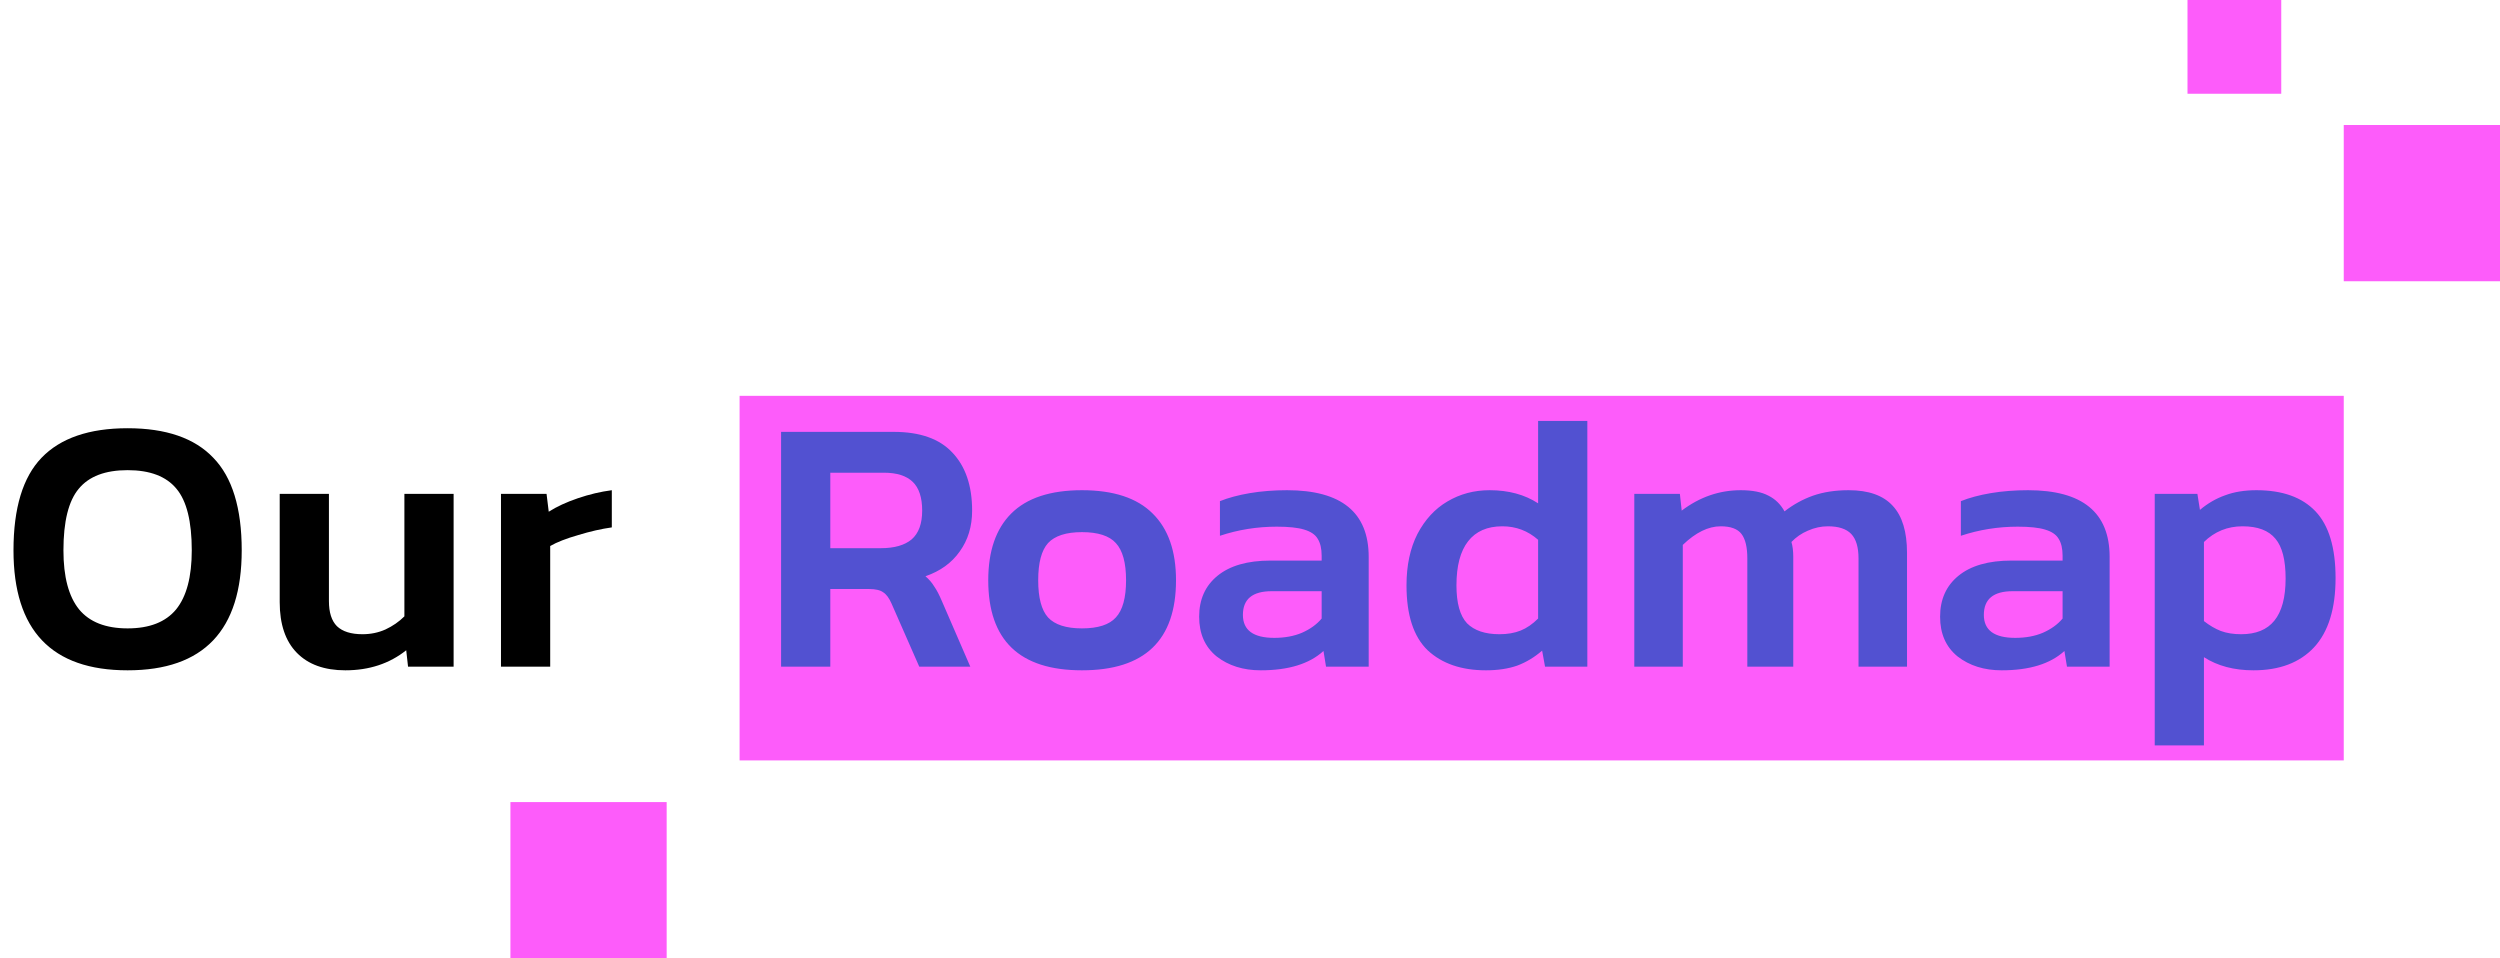 <svg width="240" height="92" viewBox="0 0 240 92" fill="none" xmlns="http://www.w3.org/2000/svg">
<rect x="71" y="38" width="154" height="35" fill="#FD5CFA"/>
<path d="M12.25 64.35C4.947 64.35 1.295 60.512 1.295 52.835C1.295 48.775 2.193 45.812 3.99 43.945C5.81 42.055 8.563 41.11 12.25 41.11C15.937 41.11 18.678 42.055 20.475 43.945C22.295 45.812 23.205 48.775 23.205 52.835C23.205 60.512 19.553 64.35 12.25 64.35ZM12.25 60.325C14.35 60.325 15.902 59.718 16.905 58.505C17.908 57.268 18.41 55.378 18.41 52.835C18.41 50.058 17.92 48.087 16.94 46.92C15.96 45.73 14.397 45.135 12.25 45.135C10.103 45.135 8.54 45.73 7.56 46.92C6.58 48.087 6.09 50.058 6.09 52.835C6.09 55.378 6.592 57.268 7.595 58.505C8.598 59.718 10.15 60.325 12.25 60.325ZM33.152 64.35C31.145 64.35 29.593 63.79 28.497 62.67C27.4 61.55 26.852 59.928 26.852 57.805V47.41H31.577V57.7C31.577 58.797 31.834 59.602 32.347 60.115C32.883 60.628 33.7 60.885 34.797 60.885C35.59 60.885 36.325 60.733 37.002 60.43C37.702 60.103 38.309 59.683 38.822 59.17V47.41H43.547V64H39.172L38.997 62.425C37.387 63.708 35.438 64.35 33.152 64.35ZM48.094 47.41H52.469L52.679 49.125C53.449 48.635 54.382 48.203 55.479 47.83C56.575 47.457 57.66 47.2 58.734 47.06V50.63C57.73 50.77 56.657 51.015 55.514 51.365C54.37 51.692 53.472 52.042 52.819 52.415V64H48.094V47.41Z" fill="black"/>
<path d="M74.984 41.46H85.799C88.319 41.46 90.197 42.125 91.434 43.455C92.694 44.785 93.324 46.64 93.324 49.02C93.324 50.537 92.927 51.843 92.134 52.94C91.364 54.037 90.267 54.83 88.844 55.32C89.194 55.623 89.474 55.95 89.684 56.3C89.917 56.627 90.162 57.093 90.419 57.7L93.149 64H88.249L85.589 57.945C85.355 57.408 85.087 57.047 84.784 56.86C84.504 56.65 84.049 56.545 83.419 56.545H79.709V64H74.984V41.46ZM84.574 52.625C85.857 52.625 86.837 52.345 87.514 51.785C88.19 51.202 88.529 50.28 88.529 49.02C88.529 47.76 88.225 46.838 87.619 46.255C87.012 45.672 86.09 45.38 84.854 45.38H79.709V52.625H84.574ZM103.867 64.35C97.871 64.35 94.872 61.468 94.872 55.705C94.872 52.905 95.607 50.77 97.077 49.3C98.57 47.807 100.834 47.06 103.867 47.06C106.9 47.06 109.164 47.807 110.657 49.3C112.15 50.77 112.897 52.905 112.897 55.705C112.897 61.468 109.887 64.35 103.867 64.35ZM103.867 60.325C105.407 60.325 106.492 59.975 107.122 59.275C107.775 58.575 108.102 57.385 108.102 55.705C108.102 54.025 107.775 52.835 107.122 52.135C106.492 51.435 105.407 51.085 103.867 51.085C102.35 51.085 101.265 51.435 100.612 52.135C99.982 52.835 99.667 54.025 99.667 55.705C99.667 57.385 99.982 58.575 100.612 59.275C101.265 59.975 102.35 60.325 103.867 60.325ZM121.034 64.35C119.354 64.35 117.942 63.907 116.799 63.02C115.679 62.11 115.119 60.838 115.119 59.205C115.119 57.548 115.702 56.242 116.869 55.285C118.059 54.305 119.762 53.815 121.979 53.815H126.879V53.36C126.879 52.66 126.75 52.112 126.494 51.715C126.26 51.318 125.829 51.027 125.199 50.84C124.592 50.653 123.717 50.56 122.574 50.56C120.684 50.56 118.864 50.852 117.114 51.435V48.11C117.93 47.783 118.887 47.527 119.984 47.34C121.104 47.153 122.294 47.06 123.554 47.06C128.78 47.06 131.394 49.195 131.394 53.465V64H127.299L127.054 62.495C125.7 63.732 123.694 64.35 121.034 64.35ZM122.329 61.235C123.332 61.235 124.219 61.072 124.989 60.745C125.782 60.395 126.412 59.94 126.879 59.38V56.755H122.084C120.24 56.755 119.319 57.513 119.319 59.03C119.319 60.5 120.322 61.235 122.329 61.235ZM142.654 64.35C140.297 64.35 138.43 63.708 137.054 62.425C135.7 61.118 135.024 59.042 135.024 56.195C135.024 54.282 135.374 52.637 136.074 51.26C136.797 49.883 137.754 48.845 138.944 48.145C140.157 47.422 141.51 47.06 143.004 47.06C144.824 47.06 146.375 47.48 147.659 48.32V40.41H152.384V64H148.324L148.044 62.46C147.32 63.09 146.527 63.568 145.664 63.895C144.8 64.198 143.797 64.35 142.654 64.35ZM143.949 60.885C144.719 60.885 145.395 60.768 145.979 60.535C146.562 60.302 147.122 59.917 147.659 59.38V51.82C146.679 50.957 145.535 50.525 144.229 50.525C142.782 50.525 141.685 51.003 140.939 51.96C140.192 52.917 139.819 54.328 139.819 56.195C139.819 57.898 140.157 59.112 140.834 59.835C141.534 60.535 142.572 60.885 143.949 60.885ZM156.893 47.41H161.268L161.443 49.02C163.17 47.713 165.06 47.06 167.113 47.06C168.233 47.06 169.12 47.235 169.773 47.585C170.427 47.912 170.94 48.413 171.313 49.09C172.153 48.437 173.063 47.935 174.043 47.585C175.047 47.235 176.19 47.06 177.473 47.06C179.387 47.06 180.798 47.562 181.708 48.565C182.618 49.545 183.073 51.05 183.073 53.08V64H178.418V53.605C178.418 52.532 178.185 51.75 177.718 51.26C177.252 50.77 176.505 50.525 175.478 50.525C174.825 50.525 174.183 50.665 173.553 50.945C172.947 51.202 172.422 51.563 171.978 52.03C172.095 52.427 172.153 52.905 172.153 53.465V64H167.743V53.605C167.743 52.532 167.557 51.75 167.183 51.26C166.81 50.77 166.145 50.525 165.188 50.525C163.998 50.525 162.785 51.12 161.548 52.31V64H156.893V47.41ZM192.164 64.35C190.484 64.35 189.073 63.907 187.929 63.02C186.809 62.11 186.249 60.838 186.249 59.205C186.249 57.548 186.833 56.242 187.999 55.285C189.189 54.305 190.893 53.815 193.109 53.815H198.009V53.36C198.009 52.66 197.881 52.112 197.624 51.715C197.391 51.318 196.959 51.027 196.329 50.84C195.723 50.653 194.848 50.56 193.704 50.56C191.814 50.56 189.994 50.852 188.244 51.435V48.11C189.061 47.783 190.018 47.527 191.114 47.34C192.234 47.153 193.424 47.06 194.684 47.06C199.911 47.06 202.524 49.195 202.524 53.465V64H198.429L198.184 62.495C196.831 63.732 194.824 64.35 192.164 64.35ZM193.459 61.235C194.463 61.235 195.349 61.072 196.119 60.745C196.913 60.395 197.543 59.94 198.009 59.38V56.755H193.214C191.371 56.755 190.449 57.513 190.449 59.03C190.449 60.5 191.453 61.235 193.459 61.235ZM206.854 47.41H210.949L211.194 48.95C211.941 48.32 212.746 47.853 213.609 47.55C214.473 47.223 215.476 47.06 216.619 47.06C219.116 47.06 221.006 47.737 222.289 49.09C223.573 50.443 224.214 52.578 224.214 55.495C224.214 58.435 223.526 60.652 222.149 62.145C220.773 63.615 218.836 64.35 216.339 64.35C214.473 64.35 212.886 63.93 211.579 63.09V71.56H206.854V47.41ZM215.149 60.885C216.573 60.885 217.634 60.453 218.334 59.59C219.058 58.703 219.419 57.35 219.419 55.53C219.419 53.757 219.093 52.485 218.439 51.715C217.786 50.922 216.736 50.525 215.289 50.525C213.843 50.525 212.606 51.027 211.579 52.03V59.625C212.116 60.045 212.653 60.36 213.189 60.57C213.749 60.78 214.403 60.885 215.149 60.885Z" fill="#5251D1"/>
<rect x="225" y="12" width="15" height="15" fill="#FD5CFA"/>
<rect x="49" y="77" width="15" height="15" fill="#FD5CFA"/>
<rect x="210" width="9" height="9" fill="#FD5CFA"/>
</svg>
